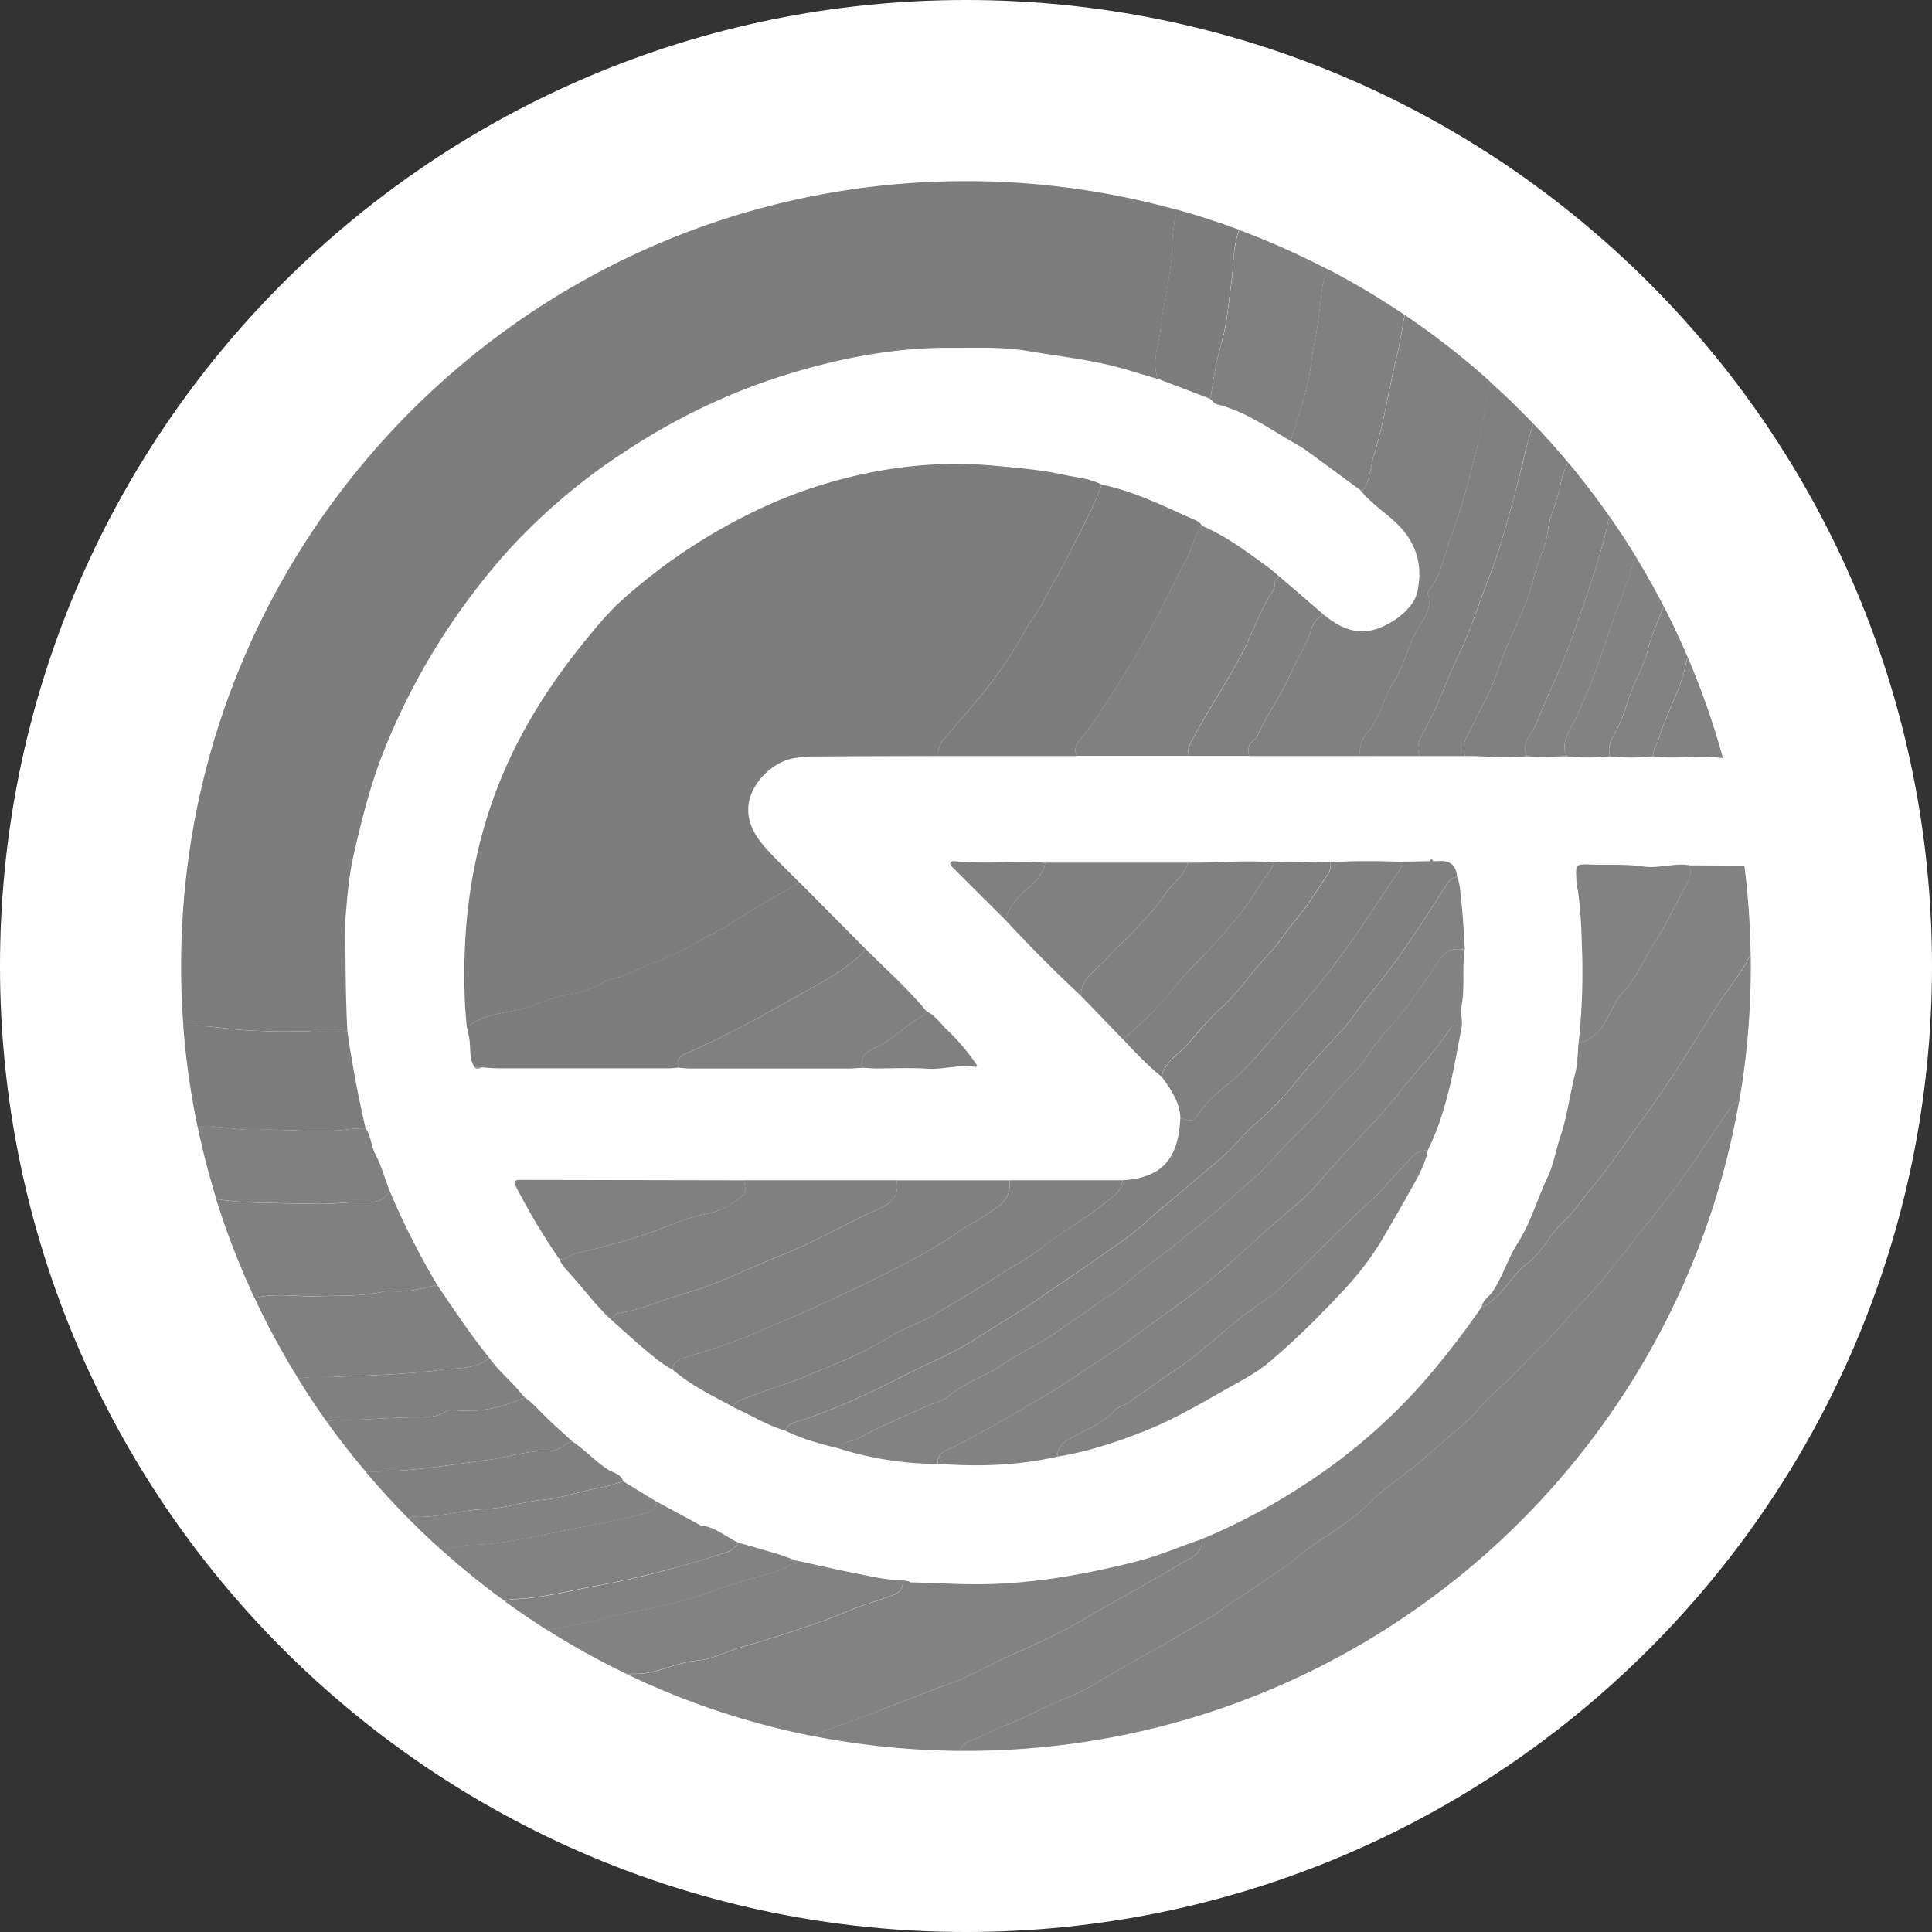 <svg xmlns="http://www.w3.org/2000/svg" width="32" height="32" fill="#000000"><rect width="100%" height="100%" fill="#333333" stroke="none"/><g clip-path="url(#a)"><path fill="#FFFFFFFFF" d="M16 32c8.837 0 16-7.163 16-16S24.837 0 16 0 0 7.163 0 16s7.163 16 16 16"/><path fill="#7D7D7D" d="M3.475 17.004c.263.025.526.064.79.07.187.004.376.017.564.009.309-.013.616.04.925 0-.033-.602-.03-1.204-.034-1.806l-.01-.022c0-.003.007-.006.01-.01.028-.375.06-.752.145-1.118.14-.61.293-1.214.536-1.796a11.2 11.2 0 0 1 2.027-3.225 10 10 0 0 1 1.903-1.613c.845-.562 1.75-.998 2.721-1.296.882-.27 1.78-.443 2.705-.436.423.002.843-.019 1.269.053.41.07.826.12 1.233.207.312.065.617.17.924.257-.113-.276.01-.54.038-.809.051-.477.19-.942.197-1.426.003-.19.045-.381.056-.573A13 13 0 0 0 16 3C8.82 3 3 8.82 3 16.002q0 .497.037.986.22-.002.44.019z"/><path fill="#828282" d="M28.67 18.344c-.3.406-.56.84-.861 1.246-.213.286-.437.565-.66.842-.29.362-.562.74-.886 1.076-.244.253-.464.529-.716.774-.274.266-.528.547-.815.802-.162.145-.296.332-.463.479-.231.203-.469.402-.697.607-.28.25-.607.438-.87.705-.285.289-.626.492-.957.718-.18.124-.339.281-.527.402-.245.158-.476.338-.726.487-.16.096-.3.224-.455.312-.225.128-.448.262-.673.392-.394.23-.8.442-1.19.682a3.6 3.6 0 0 1-.581.285c-.306.117-.586.285-.89.404-.224.088-.442.2-.666.293-.079.033-.121.086-.135.15h.095c6.414 0 11.741-4.644 12.806-10.753-.049.002-.088.032-.135.095z"/><path fill="#828282" d="M28.996 15.808c-.148.31-.377.57-.56.858-.4.632-.787 1.274-1.235 1.877-.274.37-.524.76-.822 1.113-.163.193-.298.407-.486.58-.223.206-.347.506-.595.69-.23.17-.353.438-.579.612-.056.043-.105.093-.177.107a14 14 0 0 1-.91 1.184 9.5 9.5 0 0 1-1.916 1.687q-.856.578-1.812.977c.029.238-.177.306-.317.39-.552.331-1.125.634-1.68.962-.376.222-.775.396-1.17.573-.338.15-.654.344-1.004.468-.38.134-.753.29-1.13.432-.339.128-.678.256-1.02.373a.4.4 0 0 0-.115.063c.788.155 1.602.24 2.435.246a.21.21 0 0 1 .135-.15c.225-.092.443-.203.667-.293.304-.12.585-.286.89-.404.197-.076.398-.172.58-.285.39-.24.795-.45 1.19-.682.224-.13.447-.264.673-.392.156-.09.295-.216.456-.312.249-.15.48-.33.726-.487.188-.12.346-.278.526-.402.33-.226.673-.43.957-.718.263-.267.59-.455.87-.705.228-.205.466-.404.697-.607.167-.147.3-.334.464-.48.285-.253.54-.535.814-.8.252-.246.473-.522.717-.776.323-.336.597-.713.886-1.075.222-.279.447-.556.66-.842.3-.407.56-.84.86-1.246.045-.063.085-.094.135-.096a13 13 0 0 0 .191-2.44z"/><path fill="#828282" d="M27.91 14.695c-.17.302-.312.623-.502.912-.175.27-.292.576-.518.818-.17.181-.23.44-.4.634a.63.63 0 0 1-.345.22c-.015.168-.012.34-.054.5-.091.347-.13.705-.247 1.047-.074.222-.111.462-.21.67-.172.363-.28.755-.499 1.099-.159.25-.243.54-.407.789-.059.09-.166.145-.187.261.072-.014.12-.064.177-.107.226-.175.348-.443.579-.612.25-.184.372-.484.595-.69.188-.173.323-.389.486-.58.298-.352.547-.742.822-1.113.448-.602.835-1.245 1.235-1.876.183-.29.41-.55.56-.86q-.01-.745-.103-1.469l-.915-.005c.055.135-.003.245-.068.362z"/><path fill="#7D7D7D" d="M16.577 11.09c.153-.218.299-.45.427-.687.085-.153.201-.283.279-.442.114-.234.257-.455.373-.688.203-.413.433-.812.592-1.246-.193-.102-.412-.116-.62-.162-.358-.08-.725-.11-1.09-.145a7 7 0 0 0-1.564.017 8 8 0 0 0-2.108.564 9.4 9.4 0 0 0-2.547 1.623c-.203.181-.38.387-.554.599-.423.51-.802 1.05-1.117 1.634-.634 1.176-.929 2.437-.955 3.768-.006.365 0 .73.04 1.092.267-.226.606-.227.921-.307.246-.063.473-.192.73-.226.228-.03.436-.113.637-.229.09-.052.212-.052.309-.095.413-.188.85-.327 1.237-.565.173-.107.362-.18.533-.294.369-.246.76-.456 1.144-.682-.188-.19-.382-.373-.56-.571-.17-.19-.303-.411-.29-.671.02-.38.386-.758.76-.82a2 2 0 0 1 .356-.027c.677-.006 1.353-.006 2.03-.008-.013-.117.032-.205.11-.296.316-.373.645-.737.926-1.136"/><path fill="#828282" d="M14.603 28.318c.378-.143.75-.298 1.13-.432.351-.123.668-.317 1.004-.469.395-.177.794-.35 1.17-.572.555-.328 1.128-.63 1.68-.963.14-.083.346-.152.317-.389-.361.124-.71.276-1.082.37-.831.21-1.67.363-2.53.376-.405.007-.808-.023-1.213-.03l-.031-.02-.098-.014c.018.172-.078.22-.229.273-.239.086-.483.154-.718.255-.252.109-.515.197-.776.286q-.456.156-.917.284c-.256.07-.495.21-.758.232-.37.032-.7.24-1.08.22a.13.13 0 0 0-.067.015c.96.46 1.988.804 3.062 1.016a.4.4 0 0 1 .115-.063c.343-.117.682-.245 1.02-.373z"/><path fill="#808080" d="M13.074 23.604a.3.3 0 0 1 .103-.05c.612-.19 1.187-.46 1.755-.752.422-.215.868-.39 1.261-.648.34-.225.697-.422 1.03-.658.326-.23.667-.447.99-.68.261-.187.537-.36.777-.585.204-.192.433-.363.645-.55.304-.271.638-.506.907-.817.155-.18.347-.327.516-.495.128-.128.255-.256.364-.398.245-.32.526-.606.8-.9.161-.175.286-.382.438-.567q.317-.382.602-.79c.239-.343.463-.697.688-1.05.047-.075.096-.13.184-.143q-.021-.26-.262-.26l-.13.003q-.03.043-.059 0l-.462.008c-.005.037 0 .083-.018.11-.254.357-.481.73-.733 1.088-.328.466-.675.922-1.056 1.34-.337.37-.64.776-1.03 1.107-.198.168-.412.339-.556.566-.08.127-.184.044-.279.043-.031.683-.315.985-.957 1.023-.009.176-.147.259-.262.355-.343.285-.741.492-1.09.772-.21.168-.455.288-.68.437-.362.24-.74.456-1.113.678-.223.133-.478.204-.698.343a6 6 0 0 1-.983.487c-.26.105-.517.226-.787.313-.245.077-.482.172-.723.26-.053.02-.092.059-.097.12.284.125.546.296.847.381q.025-.059.068-.091"/><path fill="#828282" d="M24.26 15.737c-.333-.092-.434.203-.564.383-.235.326-.449.662-.733.955-.207.214-.34.502-.559.713-.265.256-.477.558-.746.812-.248.235-.48.487-.709.742-.135.15-.3.264-.444.402-.266.254-.56.482-.845.714a21 21 0 0 1-.691.537c-.209.155-.393.342-.616.48-.224.141-.433.307-.658.45-.082.053-.157.114-.239.17-.268.18-.568.313-.831.496-.291.203-.637.305-.91.53-.11.091-.255.12-.38.177-.379.168-.759.33-1.12.53-.106.058-.254.032-.325.162a5.5 5.5 0 0 0 1.645.257c-.01-.105.033-.173.13-.22.608-.292 1.186-.64 1.766-.984.251-.15.49-.325.737-.48.373-.235.72-.504 1.078-.759.335-.239.668-.483.98-.754.333-.287.652-.59.986-.877.216-.186.446-.368.63-.587.433-.521.936-.978 1.354-1.513.266-.343.576-.65.809-1.02.066-.104.129-.074.194-.002.042-.123-.017-.25.007-.374.06-.31.009-.626.052-.938z"/><path fill="#808080" d="M22.755 7.543c-.048.153-.054.32-.118.471-.023.053-.036.104-.104.107.174.218.415.365.612.56.325.32.428.702.327 1.136-.069.3-.532.622-.867.639-.273.013-.48-.118-.68-.273l-.006.002c-.111.047-.166.137-.203.251-.084.257-.238.486-.344.734-.148.346-.377.648-.533.99a.24.24 0 0 1-.063.094c-.1.07-.117.16-.084.268h1.838a.45.45 0 0 1 .107-.368c.218-.256.278-.59.45-.863.184-.292.24-.634.427-.926.09-.142.204-.314.138-.515a.07.07 0 0 1 .009-.061c.23-.29.273-.654.402-.985.18-.467.285-.957.416-1.437.084-.308.125-.627.185-.94q.008-.053.024-.1-.67-.604-1.421-1.11c-.04.223-.075.448-.128.667-.132.552-.215 1.115-.382 1.659z"/><path fill="#7D7D7D" d="M11.567 15.592c-.387.238-.825.377-1.237.565-.097.045-.218.043-.309.096-.2.115-.41.198-.638.228-.256.034-.483.163-.729.226-.315.082-.654.083-.92.308.017.05.02.103.033.153.039.167-.01.35.092.506l.122.005c.092.005.185.016.277.016h2.82c.053 0 .107-.008.162-.012-.049-.134.02-.19.136-.24q.514-.228 1.012-.493c.363-.192.716-.402 1.078-.599.299-.162.593-.341.839-.584.013-.013.014-.04.02-.06l-1.08-1.09c-.382.224-.775.435-1.144.681-.17.114-.36.188-.533.294z"/><path fill="#828282" d="M24.008 17.05c-.233.37-.543.678-.81 1.02-.417.535-.921.992-1.353 1.513-.183.221-.414.402-.63.588-.334.286-.654.588-.985.877a13 13 0 0 1-.981.754c-.357.254-.705.524-1.078.759-.247.155-.486.33-.737.48-.58.343-1.157.691-1.766.983-.097.047-.14.115-.13.22.664.053 1.325.03 1.977-.118-.002-.194.146-.27.284-.34.238-.12.483-.228.668-.428.065-.07.155-.076.226-.126.262-.185.52-.373.788-.55.335-.22.625-.494.934-.746q.258-.213.534-.4c.151-.1.284-.218.412-.345.438-.43.87-.867 1.322-1.282.221-.203.41-.433.614-.65.093-.1.188-.218.352-.206.182-.373.3-.768.39-1.172.063-.276.109-.554.163-.832-.066-.072-.13-.103-.195.001"/><path fill="#828282" d="M14.217 23.827c.362-.201.742-.363 1.12-.53.127-.057.272-.085.38-.177.275-.227.62-.327.91-.53.263-.183.564-.316.832-.497.08-.055.155-.117.239-.17.223-.141.432-.308.658-.448.223-.14.407-.326.616-.481q.35-.26.69-.537c.287-.233.58-.461.846-.715.144-.138.309-.252.444-.402.228-.254.46-.506.709-.742.268-.253.48-.555.746-.811.218-.212.35-.5.56-.713.283-.293.497-.63.732-.955.13-.18.231-.474.564-.384-.02-.273-.028-.547-.061-.818-.016-.131-.015-.27-.067-.395-.09.013-.137.068-.184.143-.224.353-.45.707-.688 1.05q-.285.408-.602.79c-.152.185-.277.393-.438.567-.273.294-.554.58-.8.9a4 4 0 0 1-.363.398c-.17.168-.362.315-.517.495-.269.311-.602.546-.907.817-.211.188-.441.359-.645.55-.24.226-.516.398-.777.586-.323.232-.662.45-.989.679-.333.235-.69.433-1.03.658-.393.259-.841.433-1.261.649-.569.29-1.144.562-1.756.75a.4.4 0 0 0-.102.05.2.2 0 0 0-.069.093c.283.139.583.22.887.293.07-.13.219-.104.324-.162z"/><path fill="#7D7D7D" d="M17.904 12.231c.13-.143.238-.31.344-.472q.254-.386.491-.78.21-.35.4-.71c.178-.341.343-.69.523-1.03.092-.173.119-.374.245-.53-.033-.072-.107-.093-.169-.12-.485-.216-.963-.455-1.49-.562-.158.434-.387.834-.592 1.245-.116.234-.259.455-.373.689-.078.159-.194.289-.279.442a7 7 0 0 1-.428.687c-.28.4-.61.763-.927 1.136-.076.09-.122.179-.11.296h2.297c-.05-.115-.019-.195.068-.29"/><path fill="#808080" d="M12.256 23.194c.24-.09.48-.183.723-.26.269-.087.525-.208.787-.313.338-.135.671-.291.983-.487.22-.14.475-.21.698-.343.373-.222.75-.439 1.112-.678.226-.15.472-.269.682-.437.348-.278.746-.487 1.088-.772.116-.096.255-.179.263-.355h-1.871c.045.373-.27.48-.494.64-.088.064-.2.106-.291.173-.436.315-.916.553-1.393.795-.285.144-.577.278-.867.413-.418.196-.844.37-1.267.55-.35.15-.716.257-1.077.37-.107.033-.175.08-.195.19.304.272.672.439 1.023.632.006-.062.044-.101.098-.12z"/><path fill="#808080" d="M11.33 22.491c.363-.114.73-.22 1.077-.369.423-.18.85-.355 1.268-.55.288-.136.58-.27.866-.414.478-.242.957-.48 1.393-.795.094-.066.204-.11.292-.173.223-.161.538-.267.494-.64h-1.872c.052.25-.081.377-.291.472-.55.246-1.069.556-1.631.776-.533.209-1.045.482-1.598.63-.361.095-.699.268-1.07.321-.065.01-.097.067-.146.1.175.156.347.314.525.466.158.134.313.27.498.368.02-.11.088-.157.194-.19z"/><path fill="#808080" d="M20.626 10.712c.152-.311.265-.646.462-.935.048-.07-.004-.187.11-.22-.065-.056-.128-.114-.196-.164-.35-.253-.694-.516-1.097-.685-.125.156-.152.358-.244.53-.18.34-.345.69-.524 1.03q-.19.36-.4.71-.237.394-.49.78c-.107.162-.214.329-.344.472-.087.095-.118.176-.069.289h1.839a.47.47 0 0 1 .073-.261c.275-.526.617-1.013.88-1.547"/><path fill="#808080" d="M11.33 21.426c.553-.147 1.064-.42 1.597-.63.561-.218 1.081-.53 1.631-.775.21-.094.344-.222.292-.472h-2.528c.056.255.016.226-.223.4-.167.123-.373.147-.565.195-.211.053-.408.142-.61.217-.459.17-.928.294-1.402.404-.09.021-.157.1-.256.094.038.093.108.165.174.237.227.249.424.523.672.753.049-.034.081-.09.146-.1.373-.052.709-.226 1.07-.322z"/><path fill="#808080" d="M24.478 7.367c-.132.48-.234.97-.417 1.437-.128.33-.17.696-.401.985a.07.07 0 0 0-.01.061c.067.201-.047.373-.138.515-.186.292-.241.633-.426.926-.172.272-.233.607-.45.863a.45.45 0 0 0-.107.368l.985.001a.4.4 0 0 1-.026-.112c-.006-.107.044-.206.1-.303.228-.393.36-.829.559-1.233.205-.415.338-.857.505-1.283.18-.463.313-.947.443-1.43.102-.38.177-.769.302-1.143a13 13 0 0 0-.715-.692c-.01.031-.017.067-.023.1-.06.313-.101.633-.185.94z"/><path fill="#828282" d="M11.552 27.503c.263-.023.502-.162.758-.233q.46-.127.917-.283c.261-.088.524-.178.776-.287.233-.1.479-.17.718-.254.151-.054.247-.102.229-.274-.272 0-.534-.064-.798-.117-.325-.064-.65-.14-.974-.21-.186.171-.42.216-.66.279a10 10 0 0 0-.817.264 7 7 0 0 1-1.143.291c-.505.088-.992.26-1.504.312q.651.412 1.35.747a.13.13 0 0 1 .068-.016c.38.02.71-.188 1.08-.22"/><path fill="#808080" d="M19.828 18.483c.144-.227.358-.398.557-.566.388-.331.69-.737 1.03-1.107.38-.417.725-.874 1.055-1.34.252-.357.478-.732.733-1.087.02-.028.013-.074.018-.11-.394-.01-.788-.02-1.18.011q.001.03 0 .057v.002a.3.3 0 0 1-.058.16c-.163.229-.301.475-.488.693-.173.204-.315.438-.504.634-.26.268-.46.587-.74.844-.199.183-.385.393-.561.606-.108.13-.258.215-.356.357-.045.064-.088.125-.085.206.147.208.297.415.302.686.094 0 .198.083.278-.044z"/><path fill="#808080" d="M5.252 21.47c.353-.014.712.005 1.062-.069.053-.01.108-.022.16-.017.264.026.515-.045.767-.102a13 13 0 0 1-.786-1.554.32.32 0 0 1-.22.17.5.5 0 0 1-.103.01c-.311-.008-.62.043-.931.033-.541-.017-1.082 0-1.62-.078.175.564.39 1.111.636 1.64.34-.097.688-.022 1.034-.034z"/><path fill="#828282" d="M23.297 19.259c-.205.218-.393.447-.614.65-.452.415-.884.853-1.322 1.282a3 3 0 0 1-.412.345 7 7 0 0 0-.534.4c-.309.252-.599.526-.934.747-.267.176-.527.365-.788.549-.07.05-.161.058-.226.126-.185.2-.43.307-.668.428-.138.07-.286.146-.284.34.5-.08.98-.24 1.447-.425.51-.201.983-.488 1.46-.755.2-.112.405-.224.58-.368.444-.37.852-.78 1.247-1.202.238-.253.452-.528.633-.83q.227-.38.443-.767c.128-.231.274-.46.325-.727-.164-.014-.258.106-.352.206z"/><path fill="#7D7D7D" d="M3.54 18.658c.237.023.475.064.711.056.526-.018 1.052.06 1.576-.016.075-.01.152-.005.229-.006a19 19 0 0 1-.302-1.608c-.309.04-.616-.014-.925 0-.188.008-.377-.004-.564-.01-.264-.004-.526-.044-.79-.069a4 4 0 0 0-.44-.018q.066.855.237 1.676a1 1 0 0 1 .268-.004z"/><path fill="#808080" d="M20.23 5.683a6 6 0 0 0-.162.812c-.005.037-.02.072-.03.109.042.033.08.084.129.096.45.111.823.378 1.214.606.117-.426.284-.839.336-1.285.025-.213.075-.425.107-.637.029-.192.05-.388.072-.58.014-.123.054-.233.098-.34a13 13 0 0 0-1.468-.654c-.11.29-.089.6-.132.899-.047.327-.07.658-.162.977z"/><path fill="#808080" d="M25.635 8.808c-.028.252-.171.49-.228.744-.1.456-.336.86-.503 1.29-.102.262-.18.537-.317.785-.1.18-.182.372-.281.553-.062.113-.085.222-.036.342.34-.003.679.046 1.02.002-.107-.228.094-.373.16-.549.183-.473.418-.927.584-1.405.218-.63.454-1.257.597-1.912.008-.036.013-.071.026-.104a13 13 0 0 0-.682-.892 1.1 1.1 0 0 0-.127.365c-.048.267-.182.503-.212.782z"/><path fill="#808080" d="M5.576 22.804c.583-.025 1.168-.04 1.746-.117.262-.036.554 0 .782-.195-.31-.387-.585-.798-.863-1.21-.252.057-.502.13-.766.103a.5.5 0 0 0-.16.017c-.351.073-.71.056-1.063.069-.345.012-.695-.063-1.033.032q.321.689.72 1.33.074-.01.152-.017c.162-.012.327-.003.487-.011z"/><path fill="#808080" d="M21.823 5.381c-.033.214-.082.424-.107.637-.052.447-.22.859-.336 1.286.087.052.178.1.26.16.3.217.595.437.893.655.07-.001.081-.052.104-.106.064-.152.07-.318.118-.472.167-.545.25-1.107.382-1.658.052-.22.088-.444.127-.667a13 13 0 0 0-1.27-.757 1.3 1.3 0 0 0-.1.342c-.022.191-.043.387-.071.579z"/><path fill="#828282" d="M9.944 26.253a17 17 0 0 0 2.065-.535c.099-.032.175-.073.218-.17-.2-.087-.366-.248-.594-.278-.045-.005-.088-.037-.13-.06l-.619-.335c-.018.102-.075.157-.179.184-.466.12-.938.207-1.411.302-.493.098-.98.215-1.487.226-.172.004-.34.072-.516.061h-.004q.515.465 1.076.872a.3.3 0 0 1 .134-.035c.492-.016.965-.147 1.446-.234z"/><path fill="#808080" d="M13.464 16.353c-.36.197-.714.407-1.078.598a16 16 0 0 1-1.01.493c-.116.051-.186.106-.137.24.064.006.13.014.194.014h2.631c.077 0 .151-.008.228-.012-.05-.162.025-.25.168-.312.306-.133.535-.387.824-.549.027-.014.041-.05.062-.074-.31-.379-.678-.7-1.02-1.045-.007.021-.007.048-.02.06-.245.245-.541.423-.839.585z"/><path fill="#808080" d="M24.654 9.592c-.167.428-.301.868-.506 1.283-.2.404-.332.84-.56 1.233-.056.097-.106.194-.1.303q.003.055.027.112h.755c-.05-.12-.027-.23.036-.342.1-.18.18-.371.28-.552.139-.25.216-.523.318-.786.167-.43.404-.834.503-1.29.057-.254.2-.492.227-.744.03-.277.166-.515.213-.782a1.1 1.1 0 0 1 .126-.365q-.276-.331-.575-.643c-.125.375-.198.763-.302 1.144-.13.482-.262.966-.442 1.429"/><path fill="#808080" d="M19.497 16.301c.157-.2.344-.375.519-.56.34-.365.663-.744.914-1.177.053-.092.157-.158.154-.28-.47-.042-.94.01-1.41.005-.062.233-.273.358-.395.547-.135.211-.32.382-.48.57-.133.155-.308.274-.434.433-.165.209-.454.332-.464.653l.698.722c.328-.274.631-.574.897-.911z"/><path fill="#808080" d="M6.133 19.908q.055.001.103-.01a.32.32 0 0 0 .22-.17c-.084-.201-.134-.415-.238-.608-.073-.136-.07-.301-.161-.43-.076.002-.154-.004-.229.007-.523.076-1.05-.001-1.575.016-.237.008-.476-.033-.712-.057a1 1 0 0 0-.268.004q.129.614.311 1.202c.537.079 1.08.06 1.62.077.312.01.62-.04.93-.032"/><path fill="#808080" d="M18.365 15.84c.126-.16.3-.28.433-.434.162-.188.346-.359.48-.57.122-.19.334-.314.396-.547h-2.362c-.034.188-.152.316-.294.431-.17.138-.308.302-.363.521q.601.648 1.246 1.25c.01-.32.299-.444.464-.653z"/><path fill="#808080" d="M19.687 17.279a6 6 0 0 1 .562-.606c.281-.256.48-.575.74-.844.189-.195.33-.43.504-.635.185-.218.323-.463.487-.693a.31.31 0 0 0 .058-.159v-.059c-.318.006-.636-.03-.954 0 .003.123-.1.188-.154.28-.251.433-.574.811-.914 1.176-.174.187-.361.363-.52.561a6.2 6.2 0 0 1-.896.912c.204.221.412.438.647.627-.002-.081.041-.141.086-.206.098-.14.248-.227.356-.357z"/><path fill="#828282" d="M26.492 17.058c.168-.195.228-.452.4-.634.225-.242.342-.548.518-.819.189-.289.33-.61.501-.911.066-.117.124-.227.069-.363-.256-.039-.51.058-.762.021-.288-.042-.575-.022-.863-.032-.26-.01-.26-.006-.245.252q0 .025.002.048c.074.396.082.795.094 1.194q.02.733-.06 1.465a.62.62 0 0 0 .346-.221"/><path fill="#808080" d="M8.066 24.184c.348-.046.686-.167 1.044-.151.142.006.238-.123.368-.159-.157-.144-.317-.284-.466-.433-.103-.101-.197-.21-.317-.292-.373.159-.756.259-1.167.205a.2.2 0 0 0-.143.024c-.15.1-.329.1-.489.098-.415-.002-.829.047-1.242.038a.7.7 0 0 0-.24.036q.305.426.643.824a.4.4 0 0 1 .054-.003c.659.011 1.305-.103 1.956-.188z"/><path fill="#808080" d="M10.925 20.36c.202-.074.399-.162.61-.216.192-.048.398-.072.565-.194.239-.175.28-.146.223-.4q-1.852-.002-3.705-.007c-.121 0-.108.042-.065.126.214.41.448.81.715 1.19.098.006.166-.073.256-.094.474-.11.943-.235 1.4-.404"/><path fill="#7D7D7D" d="M19.22 5.466c-.03.27-.151.534-.038.81l.855.326c.01-.036.024-.072.03-.109.04-.273.087-.545.163-.811.092-.32.114-.65.161-.977.044-.3.023-.61.133-.899a13 13 0 0 0-1.052-.34c-.01.192-.053.382-.056.573-.008.484-.146.95-.198 1.426z"/><path fill="#808080" d="M7.844 25.009c.14-.015.28-.017.42-.037.242-.034.477-.109.716-.13.344-.03.662-.155.998-.21.117-.02.23-.065.344-.099-.04-.125-.172-.139-.261-.198-.208-.138-.376-.324-.583-.461-.13.036-.226.166-.368.159-.357-.016-.695.105-1.044.151-.651.085-1.297.2-1.957.188q-.027-.001-.053.004.337.4.704.77a.2.2 0 0 1 .118-.022c.327.015.643-.081.966-.114z"/><path fill="#808080" d="M21.09 9.777c-.199.289-.31.624-.462.935-.263.534-.605 1.022-.88 1.547a.5.5 0 0 0-.074.261h1.018c-.033-.109-.015-.198.084-.268.029-.02.047-.06.063-.094.156-.34.385-.644.533-.99.108-.247.26-.474.344-.733.037-.115.092-.204.204-.251q.002-.002.005-.003l-.725-.625c-.116.033-.063.151-.11.22"/><path fill="#808080" d="M6.896 23.476c.162 0 .34 0 .489-.098a.2.2 0 0 1 .143-.024c.41.054.794-.047 1.167-.205l-.024-.027-.025-.025c-.168-.213-.384-.383-.542-.605-.227.194-.52.16-.783.195-.577.077-1.162.093-1.745.117-.16.006-.324-.002-.487.01q-.076.006-.152.019.226.366.476.717a.7.7 0 0 1 .24-.036c.414.01.827-.04 1.242-.038z"/><path fill="#828282" d="M11.7 26.39c.27-.097.545-.19.819-.264.239-.063.471-.107.66-.28-.1-.036-.2-.077-.3-.107q-.326-.097-.652-.188c-.043.095-.12.138-.218.17-.68.212-1.363.407-2.065.534-.48.088-.953.218-1.446.234a.3.3 0 0 0-.134.035q.337.245.69.47c.512-.05 1-.223 1.504-.312a6.7 6.7 0 0 0 1.143-.292"/><path fill="#828282" d="M26.034 10.57c-.166.478-.4.932-.583 1.405-.069.176-.27.32-.162.55.218.02.436.006.654 0-.083-.191.017-.36.097-.51.303-.58.491-1.202.705-1.817.101-.29.225-.57.308-.869a.3.3 0 0 1 .053-.092 13 13 0 0 0-.447-.684q-.017.051-.027.104c-.143.654-.38 1.28-.597 1.912z"/><path fill="#828282" d="M26.744 10.198c-.214.615-.402 1.236-.705 1.817-.079.15-.179.319-.097.51.24.03.482.025.722.002a.4.4 0 0 1 .035-.296c.112-.19.197-.403.258-.604.088-.297.262-.554.333-.856.055-.23.16-.448.24-.671a.14.14 0 0 1 .03-.049 13 13 0 0 0-.456-.814.3.3 0 0 0-.054.092c-.083.298-.206.58-.307.87z"/><path fill="#828282" d="M7.807 25.59c.507-.011.994-.128 1.487-.227.471-.094.945-.18 1.412-.302.103-.026.161-.081.178-.184l-.562-.342c-.114.034-.227.078-.344.098-.335.055-.654.18-.998.21-.239.021-.474.096-.716.13-.14.02-.28.023-.42.037-.323.033-.64.129-.966.114a.2.2 0 0 0-.118.023q.258.26.529.505h.004c.176.012.344-.058.516-.061z"/><path fill="#828282" d="M27.292 10.771c-.073.302-.246.56-.334.856-.059.201-.146.414-.257.604a.4.4 0 0 0-.036.296 3.4 3.4 0 0 0 .723 0c-.022-.112.06-.192.086-.288.116-.412.35-.78.44-1.2.01-.049.016-.104.043-.146a14 14 0 0 0-.395-.842.2.2 0 0 0-.03.049c-.081.223-.185.441-.24.671"/><path fill="#828282" d="M27.474 12.24c-.026.096-.108.177-.087.288.368.051.738-.029 1.106.024a.2.2 0 0 0 .043 0 13 13 0 0 0-.577-1.656c-.028.042-.033.097-.044.145-.09.422-.324.79-.44 1.2"/><path fill="#808080" d="M15.283 16.825c-.289.162-.517.415-.825.55-.141.062-.218.15-.168.31.071.005.14.012.212.012.283 0 .568-.014.852.004.273.019.54-.078.812-.027.003 0 .011-.013.02-.025a3.6 3.6 0 0 0-.493-.586c-.116-.106-.201-.245-.35-.314-.02.025-.035.06-.061.075z"/><path fill="#808080" d="M17.018 14.72c.142-.115.26-.243.294-.43-.504-.035-1.009.028-1.513-.027-.017-.002-.046.008-.054.023-.017.026.002.05.023.07l.889.886c.053-.22.193-.384.362-.522z"/><path fill="#808080" d="m7.98 17.682-.123-.005c.04.037.08.02.122.005"/><path fill="#808080" d="M23.74 14.265q-.028-.063-.058 0 .03.042.059 0"/><path fill="#7D7D7D" d="M5.71 15.253q.003.011.01.022a.03.03 0 0 0 0-.03c-.003.003-.01.007-.01.01z"/></g><defs><clipPath id="a"><path fill="#FFFFFF" d="M0 0h32v32H0z"/></clipPath></defs></svg>